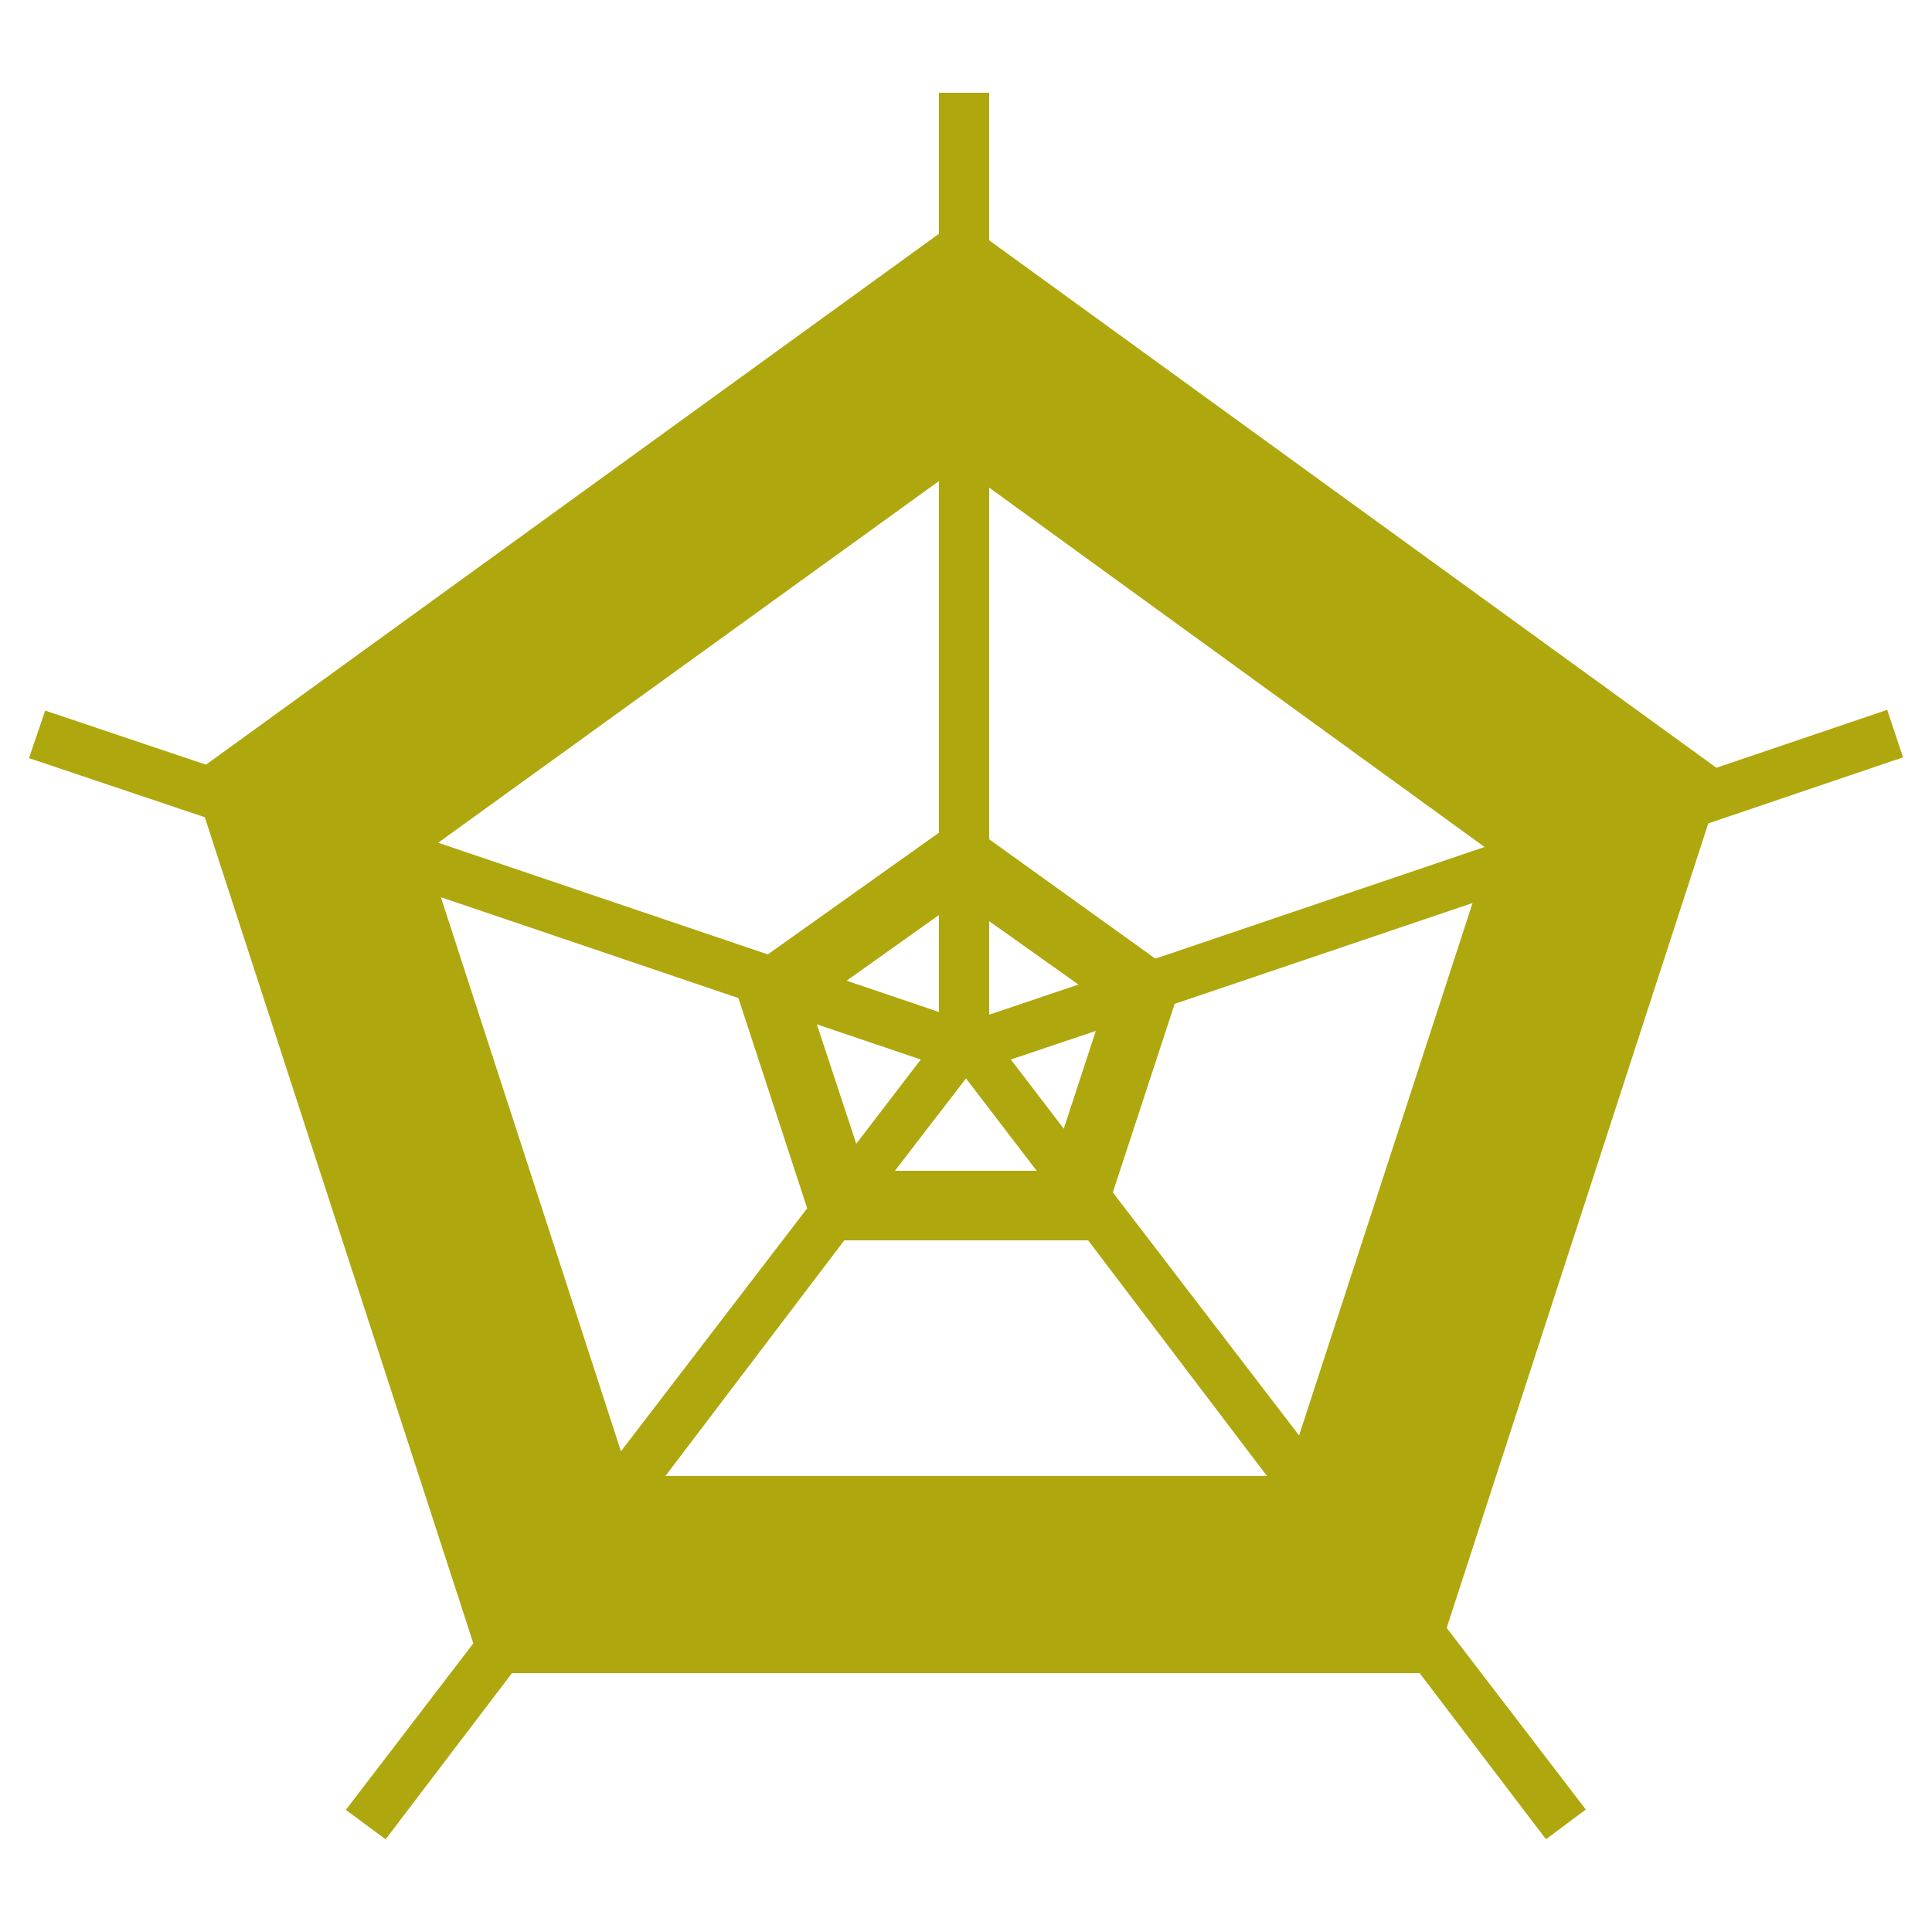 <?xml version="1.0" encoding="utf-8"?>
<!-- Generator: Adobe Illustrator 19.1.0, SVG Export Plug-In . SVG Version: 6.00 Build 0)  -->
<svg version="1.1" id="Calque_1" xmlns="http://www.w3.org/2000/svg" xmlns:xlink="http://www.w3.org/1999/xlink" x="0px" y="0px"
	 viewBox="0 0 500 500" enable-background="new 0 0 500 500" xml:space="preserve">
<path fill="#AFA70E" d="M442.1,213.1l50.4-17.1l-4.1-12.3l-44.2,15L256,62.2V24h-13v36.5L53.3,197.9l-41.6-14l-4.2,12.3L53,211.5
	l69.5,213.8l-33,43.1l10.3,7.6l32.7-43h234.9l32.7,43l10.3-7.7l-36-47L442.1,213.1z M336.2,371.5L288,308.6l16-48.8l77.1-26.1
	L336.2,371.5z M256,262.6v-24.2l23.1,16.4L256,262.6z M243,261.9l-23.9-8.1l23.9-17V261.9z M238.3,274.2L221.6,296l-10.2-30.9
	L238.3,274.2z M250,279.1l18.3,23.9h-36.7L250,279.1z M261.6,274.2l22-7.4l-8.3,25.3L261.6,274.2z M384.2,219.2L299,248.1l-43-30.9
	v-91L384.2,219.2z M243,124.5v91l-44.3,31.5l-85.3-28.9L243,124.5z M114.1,232.2l77,26.1l17.8,54.4l-48.2,62.9L114.1,232.2z
	 M172.2,382l46.3-61h63.1l46.3,61H172.2z"/>
</svg>
